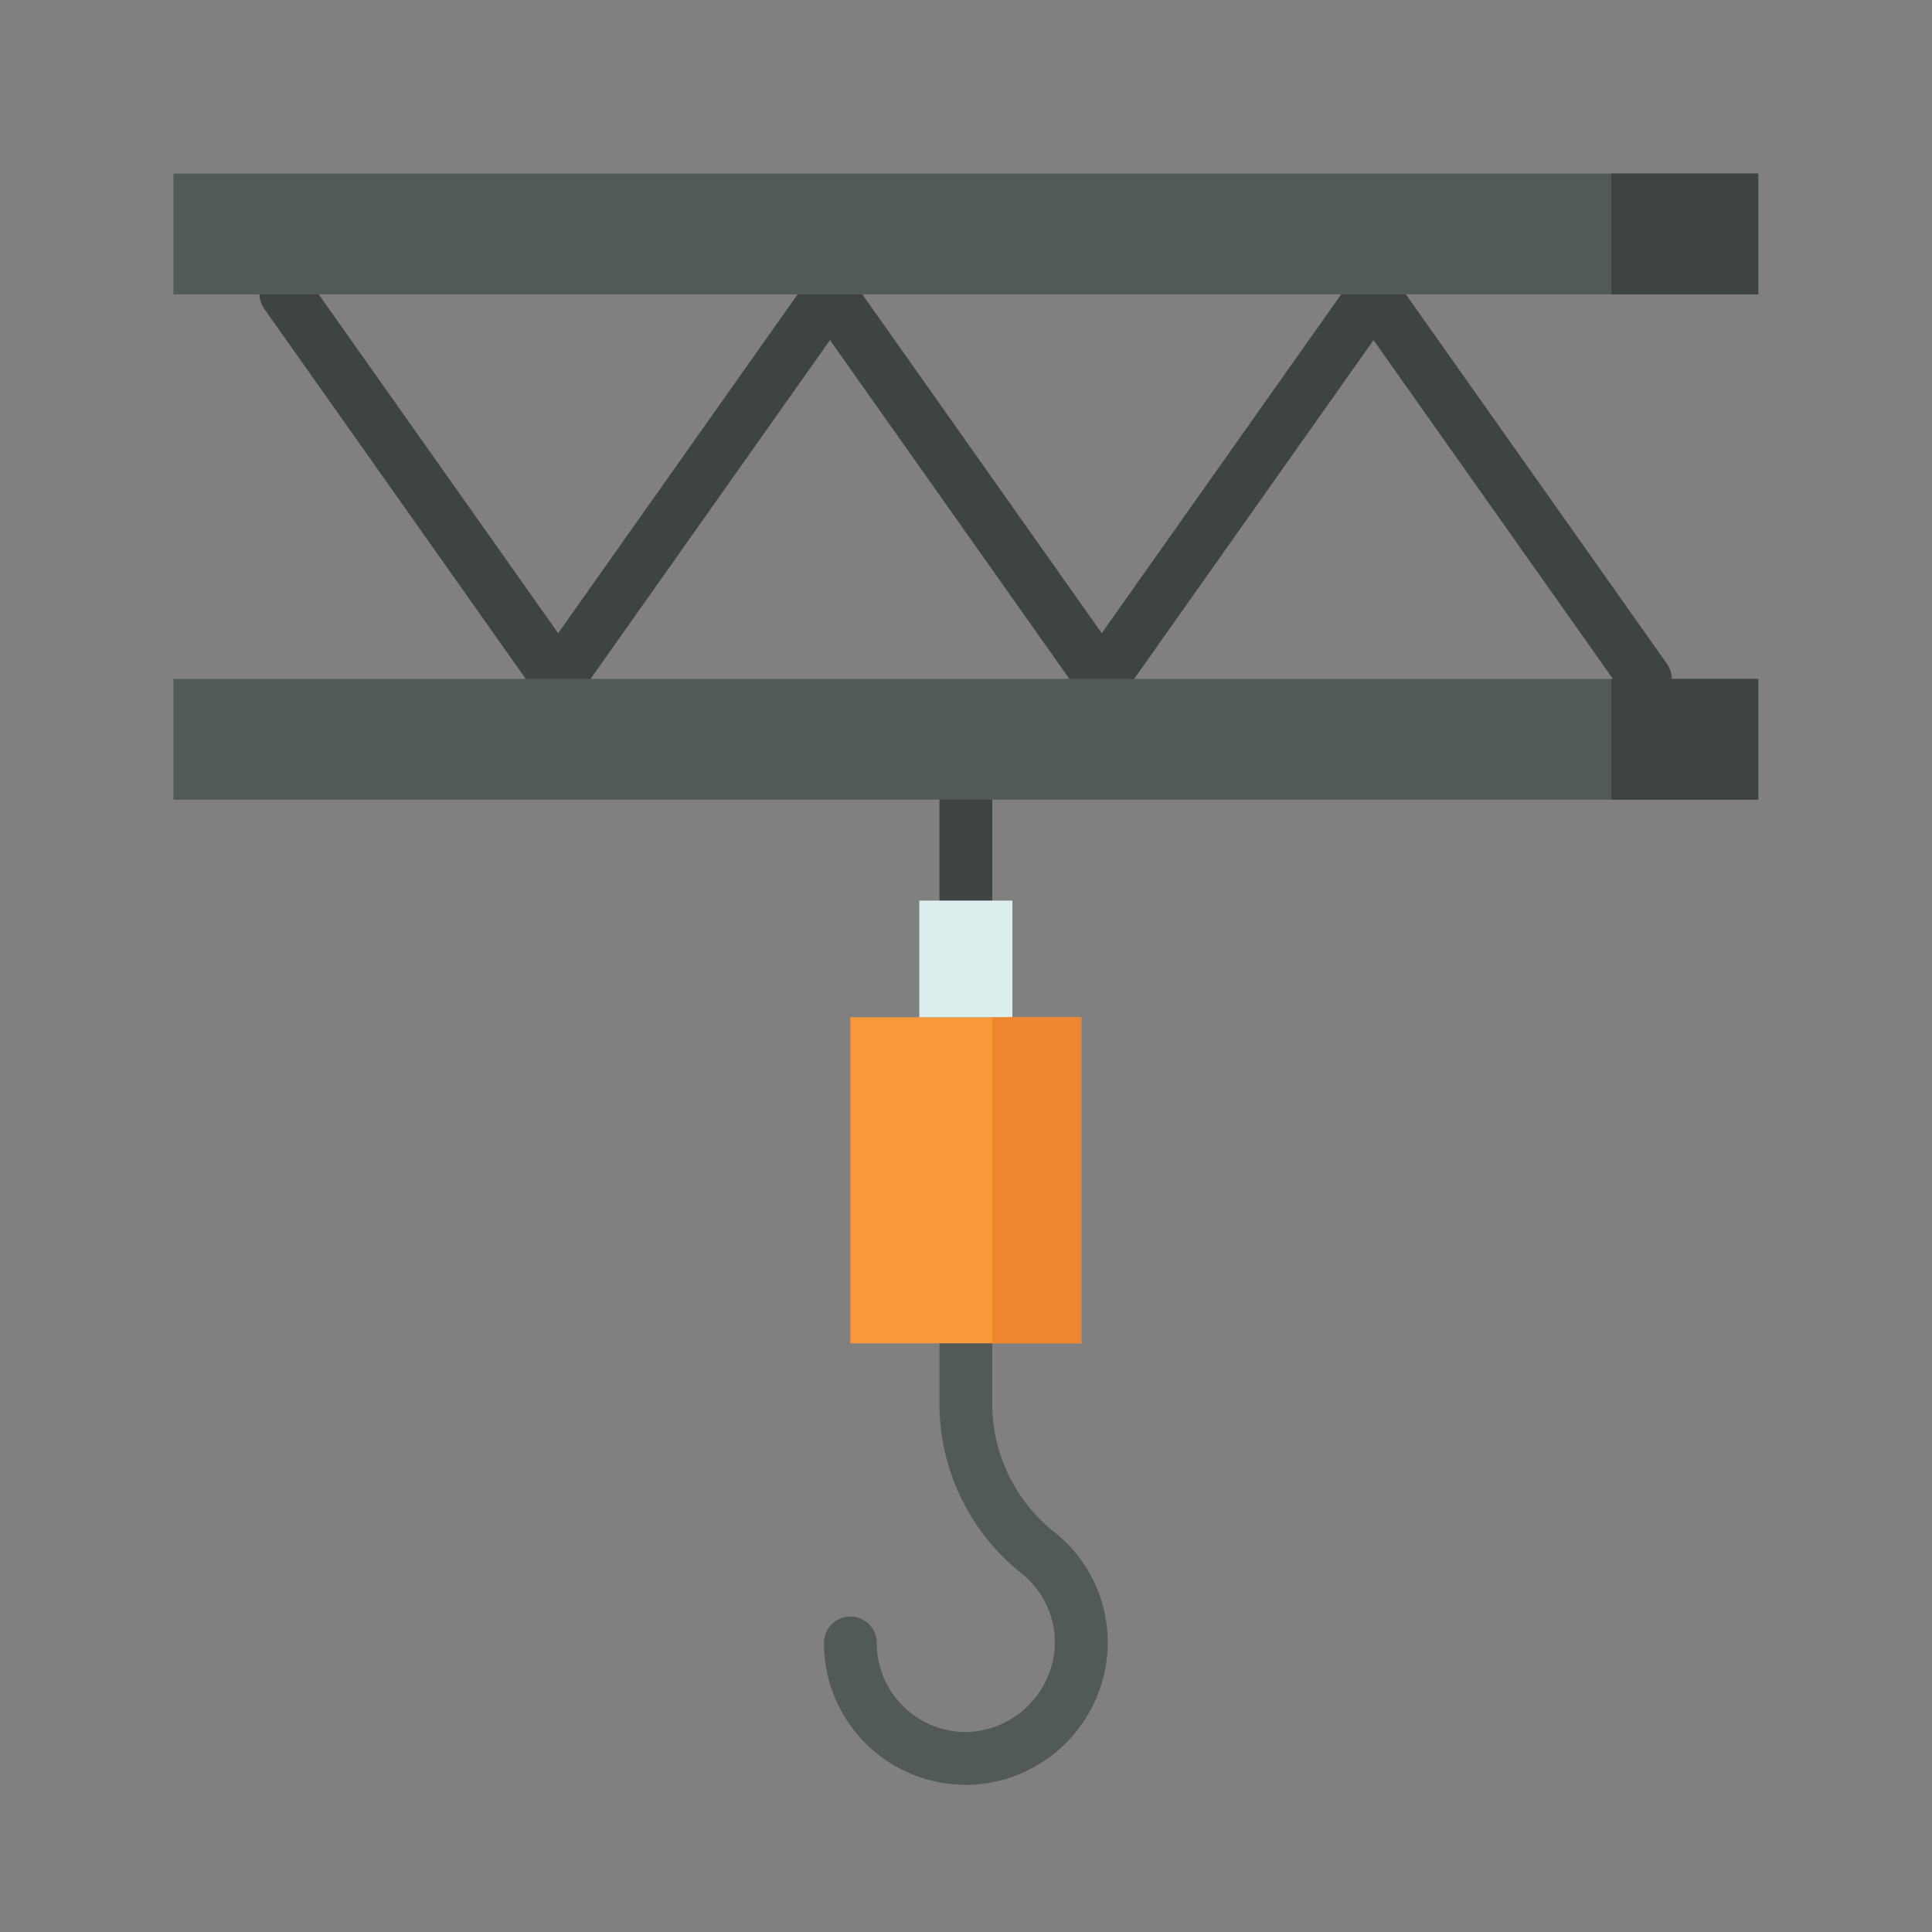 <svg id="Layer_1" data-name="Layer 1" xmlns="http://www.w3.org/2000/svg" viewBox="0 0 128 128"><rect x="0" y="0" width="128" height="128" fill="#808080" stroke="none"/><title>CRANE</title><path d="M63.988,118.25a9.4,9.4,0,0,1-9.4-9.4,1.75,1.75,0,0,1,3.5,0,5.9,5.9,0,0,0,5.9,5.9h.085a6.011,6.011,0,0,0,5.815-5.815,5.856,5.856,0,0,0-2.3-4.764A14.393,14.393,0,0,1,62.24,92.742V89a1.75,1.75,0,0,1,3.5,0v3.744A10.877,10.877,0,0,0,69.72,101.4a9.326,9.326,0,0,1,3.67,7.586,9.463,9.463,0,0,1-9.267,9.267Z" style="fill:#525959"/><path d="M63.99,61.417a1.75,1.75,0,0,1-1.75-1.75V52.983a1.75,1.75,0,0,1,3.5,0v6.684A1.75,1.75,0,0,1,63.99,61.417Z" style="fill:#3e4343"/><path d="M36.982,46.733a1.75,1.75,0,0,1-1.432-.74L17.544,20.51A1.75,1.75,0,1,1,20.4,18.49L38.41,43.974a1.751,1.751,0,0,1-1.428,2.76Z" style="fill:#3e4343"/><path d="M36.979,46.733a1.751,1.751,0,0,1-1.428-2.76L53.558,18.49a1.75,1.75,0,1,1,2.859,2.02L38.41,45.993A1.75,1.75,0,0,1,36.979,46.733Z" style="fill:#3e4343"/><path d="M73,46.733a1.75,1.75,0,0,1-1.432-.74L53.558,20.51a1.75,1.75,0,1,1,2.859-2.02L74.423,43.974A1.75,1.75,0,0,1,73,46.733Z" style="fill:#3e4343"/><path d="M72.991,46.733a1.751,1.751,0,0,1-1.428-2.76L89.57,18.49a1.75,1.75,0,1,1,2.859,2.02L74.423,45.993A1.75,1.75,0,0,1,72.991,46.733Z" style="fill:#3e4343"/><path d="M109.009,46.733a1.75,1.75,0,0,1-1.432-.74L89.57,20.51a1.75,1.75,0,1,1,2.859-2.02l18.007,25.483a1.751,1.751,0,0,1-1.428,2.76Z" style="fill:#3e4343"/><rect x="56.34" y="67.396" width="15.301" height="21.602" style="fill:#fa983c"/><rect x="11.49" y="11.5" width="105" height="8" style="fill:#525959"/><rect x="11.49" y="44.983" width="105" height="8" style="fill:#525959"/><rect x="60.907" y="59.667" width="6.167" height="7.729" style="fill:#ddeeef"/><rect x="106.75" y="11.5" width="9.74" height="8" style="fill:#3e4343"/><rect x="106.75" y="44.983" width="9.74" height="8" style="fill:#3e4343"/><rect x="65.74" y="67.396" width="5.901" height="21.602" style="fill:#ed862f"/></svg>